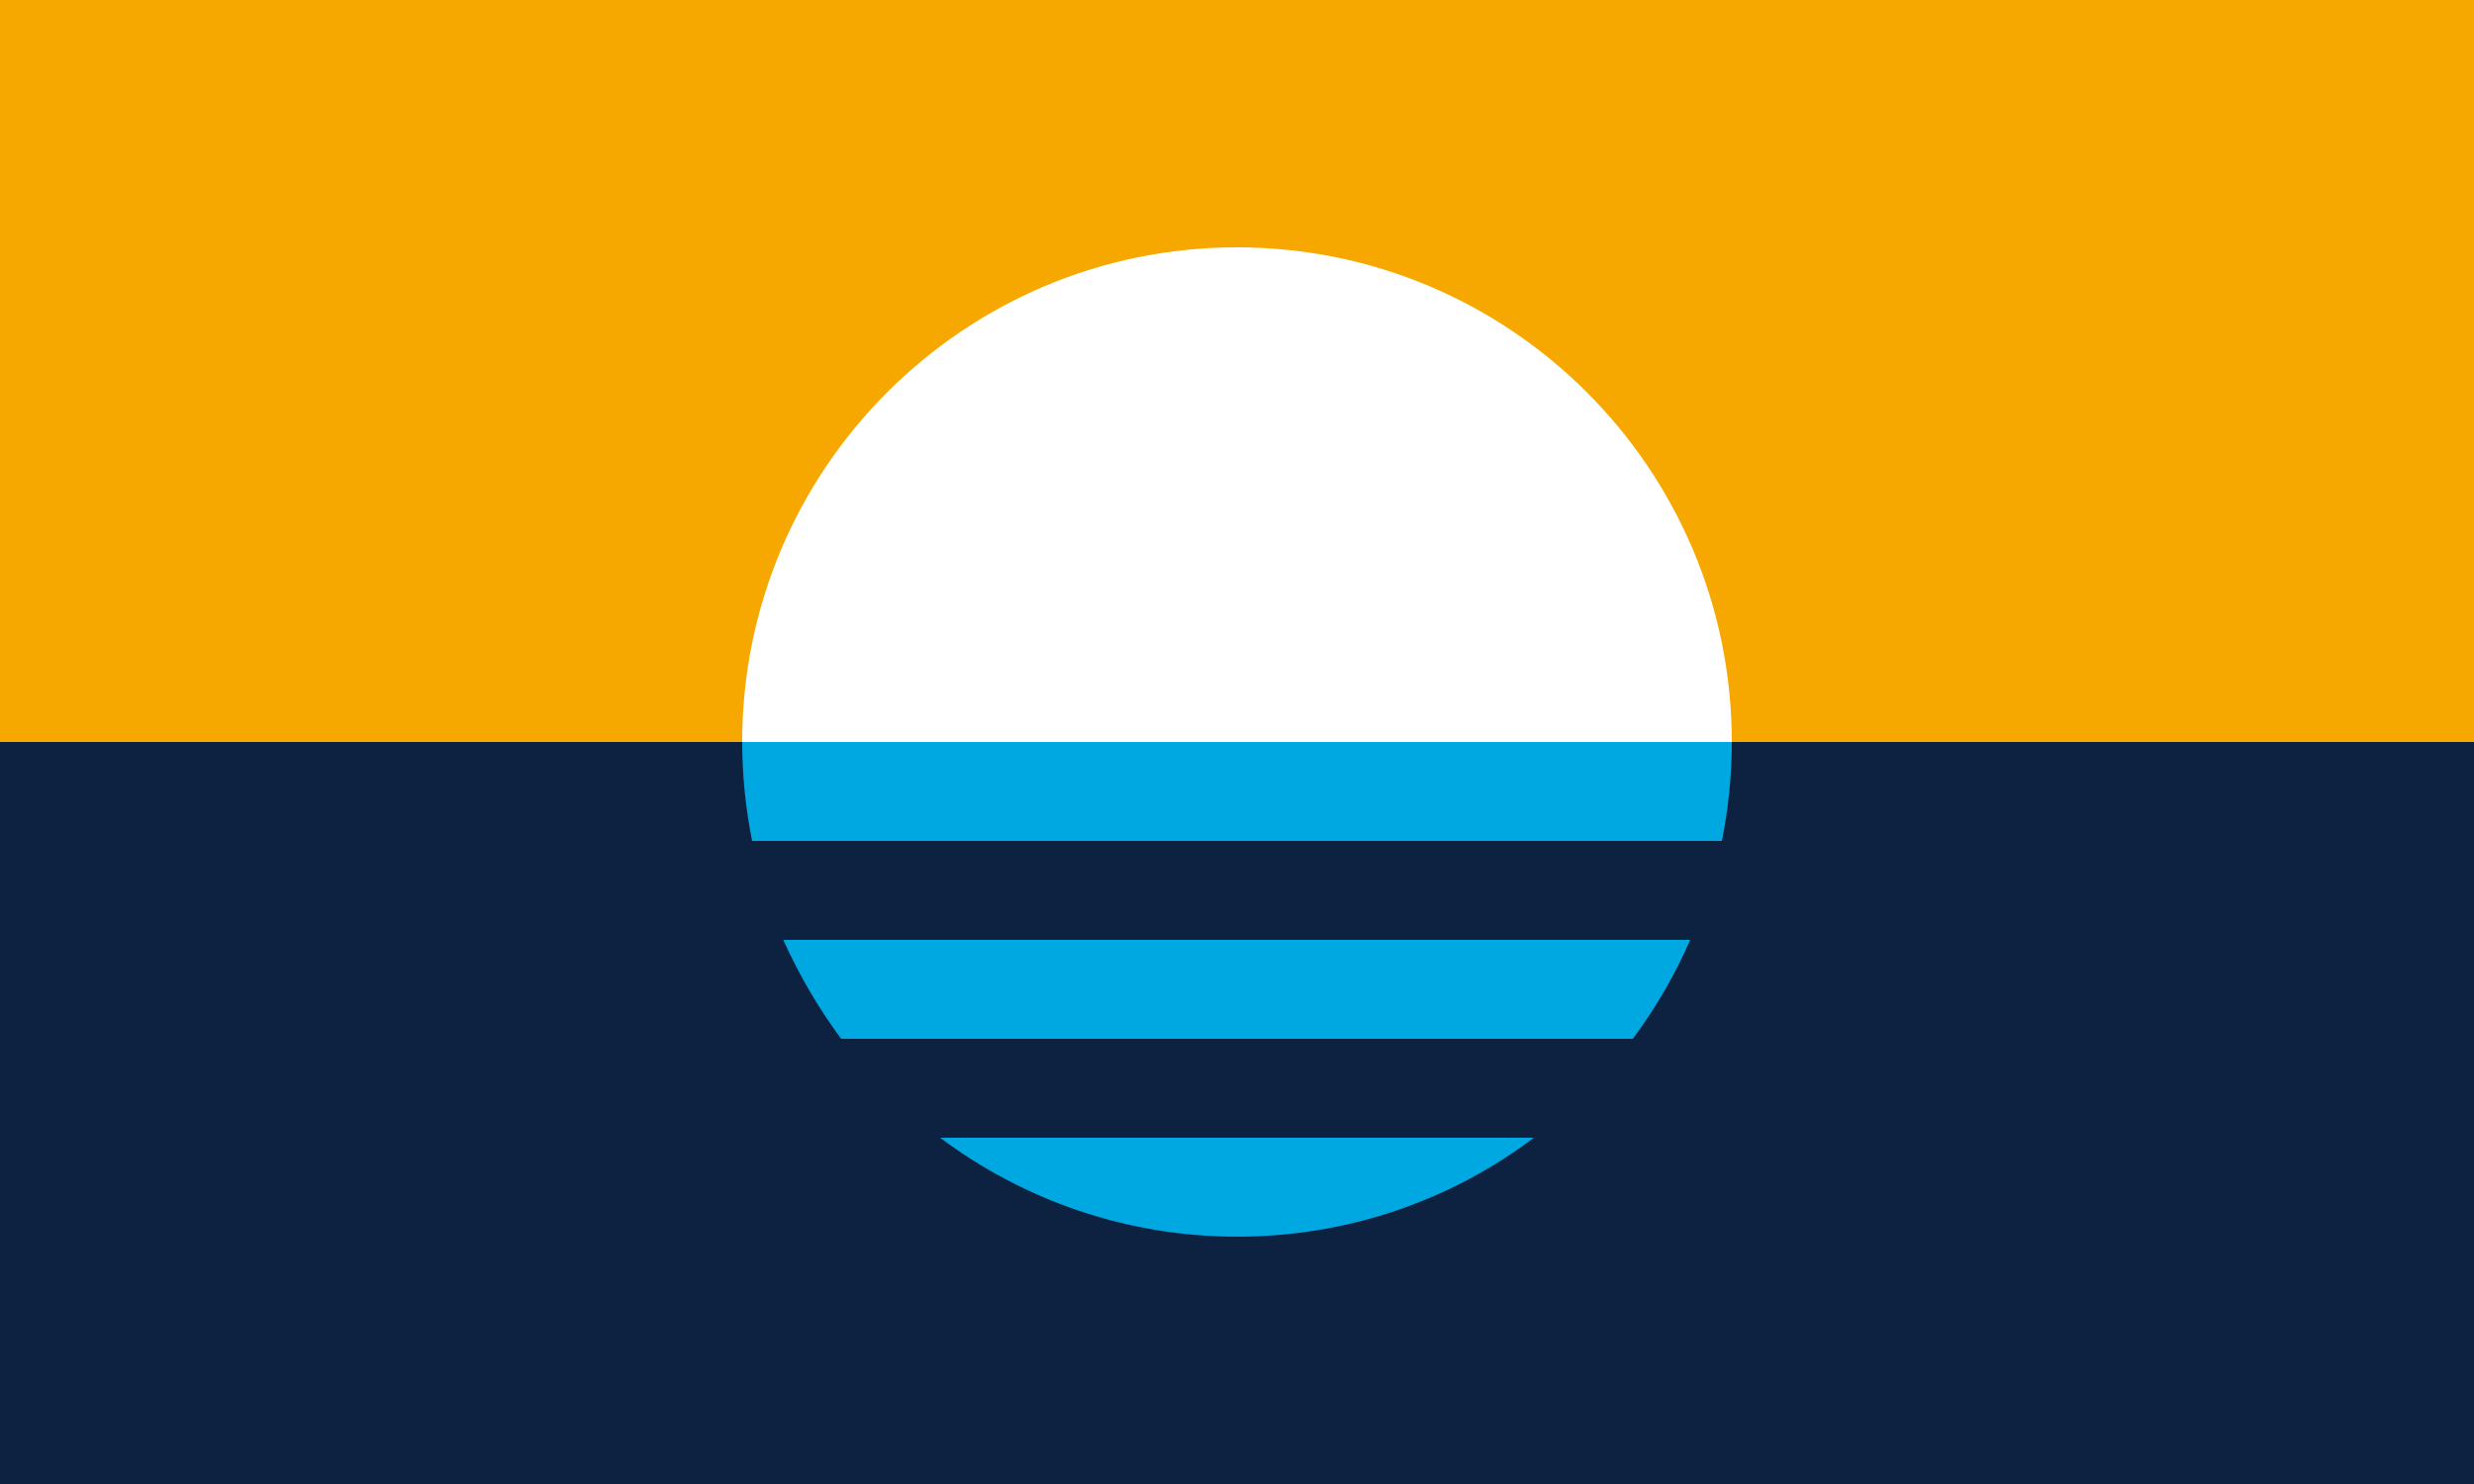 
<svg xmlns="http://www.w3.org/2000/svg" width="500" height="300" xmlns:cgf="https://coding.garden/flags">
<rect width="100%" height="100%" fill="#808080" stroke="none"/>
<rect y="150" fill="#0D2240" width="500" height="150"/>
<rect y="0" fill="#F7A800" width="500" height="150"/>
<path fill="#FFFFFF" d="M250,50c-55.2,0-100,44.8-100,100l200,0C350,94.8,305.2,50,250,50z"/>
<g>
	<path fill="#00A8E1" d="M350,150H150c0,6.8,0.7,13.5,2,20h196C349.3,163.5,350,156.8,350,150z"/>
	<path fill="#00A8E1" d="M170,210h160c4.6-6.2,8.5-12.9,11.6-20H158.3C161.5,197.1,165.4,203.8,170,210z"/>
	<path fill="#00A8E1" d="M250,250c22.5,0,43.3-7.4,60-20H190C206.7,242.5,227.5,250,250,250z"/>
</g>
</svg>